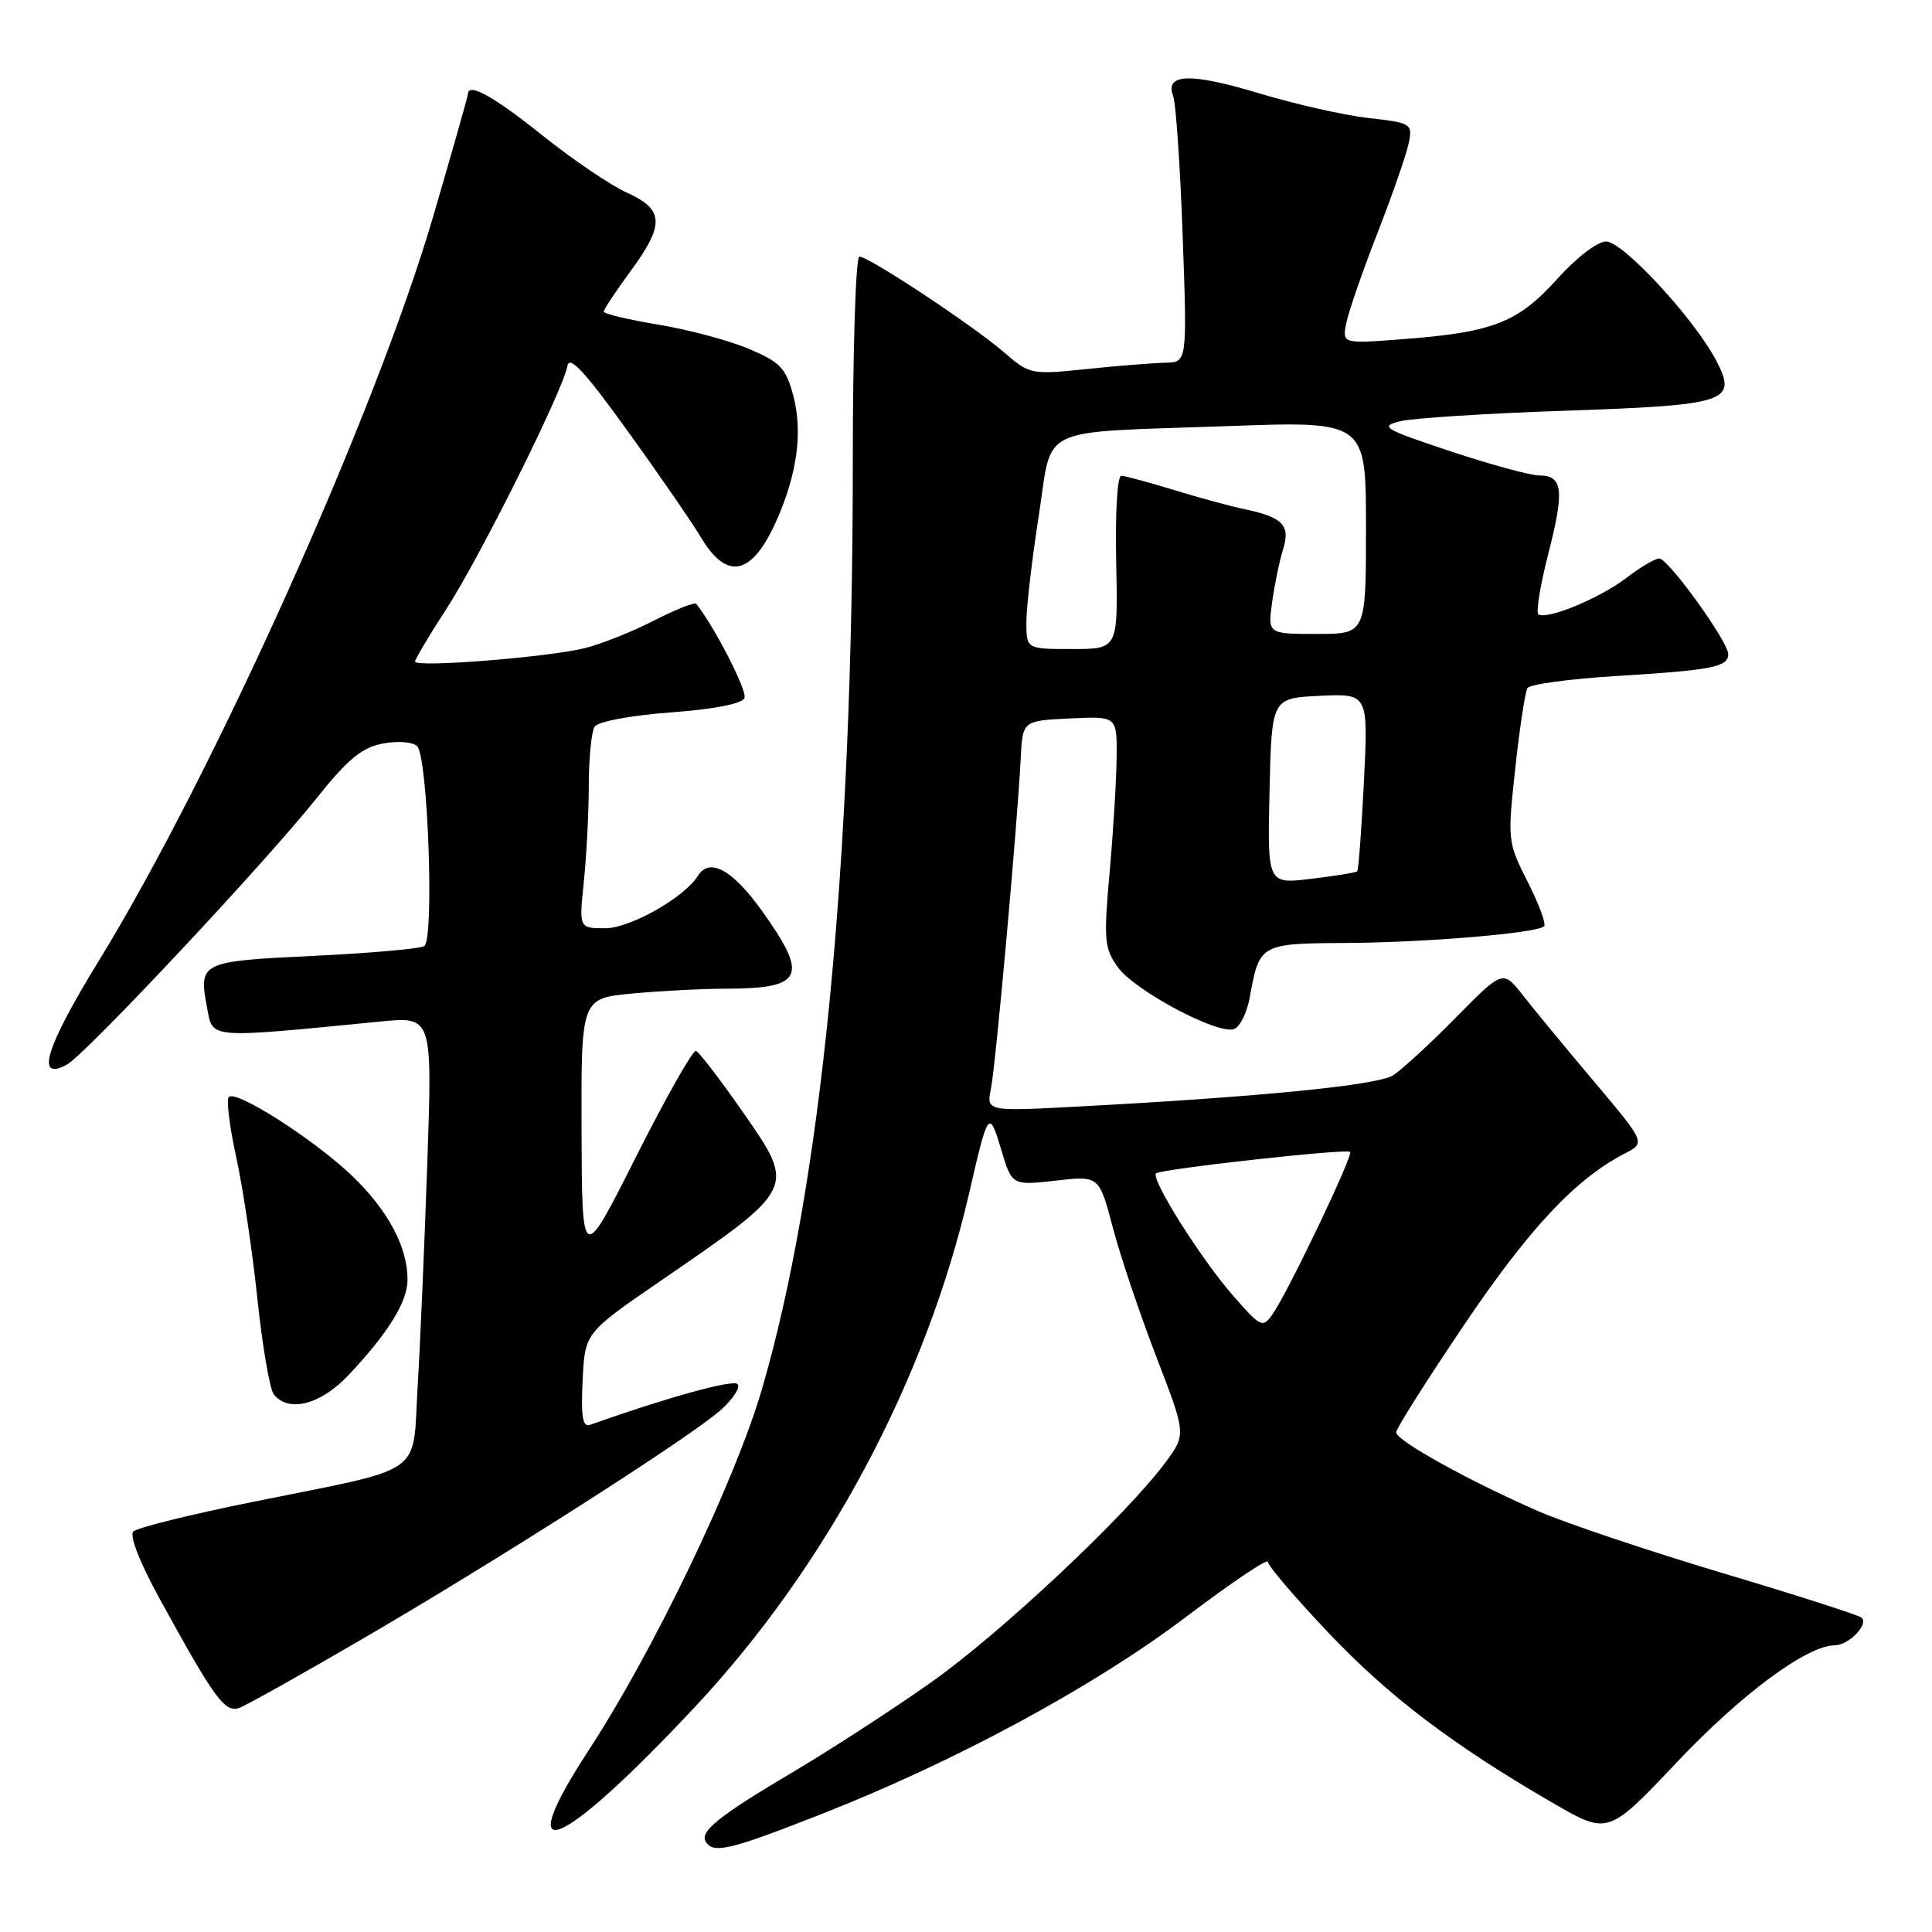 <?xml version="1.0" encoding="UTF-8" standalone="no"?>
<!DOCTYPE svg PUBLIC "-//W3C//DTD SVG 1.1//EN" "http://www.w3.org/Graphics/SVG/1.1/DTD/svg11.dtd" >
<svg xmlns="http://www.w3.org/2000/svg" xmlns:xlink="http://www.w3.org/1999/xlink" version="1.1" viewBox="0 0 256 256">
 <g >
 <path fill="currentColor"
d=" M 108.78 240.40 C 126.58 233.42 144.95 223.48 157.13 214.27 C 163.11 209.74 168.00 206.45 168.00 206.95 C 168.00 207.46 171.59 211.66 175.97 216.29 C 184.03 224.80 192.46 231.19 205.79 238.92 C 213.08 243.14 213.08 243.14 222.21 233.49 C 230.79 224.43 239.43 218.03 243.13 218.01 C 244.94 218.00 247.61 215.28 246.70 214.37 C 246.38 214.04 238.10 211.38 228.31 208.46 C 218.51 205.53 207.57 201.86 204.00 200.31 C 194.83 196.33 185.00 190.89 185.00 189.80 C 185.00 189.29 189.07 182.86 194.04 175.50 C 202.66 162.73 208.78 156.21 215.28 152.85 C 218.05 151.42 218.05 151.42 211.28 143.38 C 207.55 138.96 203.30 133.81 201.82 131.92 C 199.15 128.50 199.15 128.50 192.90 134.84 C 189.47 138.33 185.72 141.77 184.58 142.49 C 182.51 143.80 167.22 145.32 143.10 146.61 C 130.69 147.28 130.69 147.28 131.31 144.21 C 131.95 141.02 134.81 109.24 135.25 100.50 C 135.50 95.50 135.50 95.50 141.75 95.20 C 148.00 94.90 148.00 94.90 147.96 100.20 C 147.94 103.12 147.53 109.98 147.04 115.45 C 146.23 124.53 146.32 125.64 148.10 128.13 C 150.32 131.26 161.41 137.16 163.53 136.35 C 164.31 136.05 165.24 134.16 165.60 132.15 C 166.88 125.07 166.99 125.01 178.29 124.95 C 188.92 124.89 203.69 123.65 204.60 122.73 C 204.90 122.44 203.92 119.80 202.43 116.86 C 199.77 111.60 199.74 111.37 200.78 101.80 C 201.36 96.45 202.09 91.66 202.40 91.17 C 202.71 90.67 208.03 89.95 214.23 89.57 C 226.87 88.80 229.00 88.38 229.00 86.68 C 229.00 85.02 221.05 74.00 219.85 74.00 C 219.31 74.00 217.32 75.18 215.44 76.62 C 211.94 79.28 205.04 82.14 203.85 81.41 C 203.50 81.19 204.08 77.57 205.16 73.37 C 207.32 64.95 207.09 63.00 203.96 63.00 C 202.80 63.00 197.50 61.56 192.18 59.79 C 183.33 56.85 182.76 56.51 185.50 55.82 C 187.15 55.41 196.92 54.78 207.20 54.43 C 228.85 53.69 230.20 53.25 227.49 47.93 C 224.68 42.43 215.08 32.00 212.82 32.00 C 211.67 32.00 208.89 34.13 206.37 36.93 C 201.18 42.70 197.90 44.01 186.27 44.91 C 177.84 45.57 177.84 45.57 178.39 42.81 C 178.69 41.30 180.57 35.88 182.56 30.78 C 184.55 25.68 186.40 20.33 186.68 18.90 C 187.17 16.39 186.97 16.27 181.34 15.64 C 178.13 15.28 171.60 13.80 166.82 12.36 C 157.77 9.62 154.30 9.73 155.45 12.73 C 155.81 13.67 156.38 21.99 156.71 31.22 C 157.31 48.00 157.31 48.00 154.41 48.06 C 152.81 48.10 148.12 48.47 144.00 48.90 C 136.62 49.66 136.45 49.63 133.02 46.67 C 128.93 43.13 115.13 34.00 113.87 34.00 C 113.39 34.00 113.00 46.29 113.00 61.31 C 113.00 114.77 108.80 157.42 100.91 184.24 C 97.32 196.42 86.58 218.78 78.02 231.89 C 67.46 248.07 74.13 245.35 92.09 226.17 C 109.57 207.49 122.73 182.82 128.44 158.00 C 130.94 147.13 131.05 146.97 132.65 152.29 C 134.09 157.09 134.09 157.09 139.87 156.44 C 145.64 155.78 145.64 155.78 147.45 162.64 C 148.44 166.41 151.04 174.13 153.22 179.79 C 157.18 190.07 157.18 190.07 154.42 193.79 C 149.14 200.89 132.44 216.55 123.26 223.00 C 118.18 226.58 110.08 231.83 105.26 234.69 C 95.27 240.60 92.68 242.67 93.52 244.04 C 94.53 245.67 96.66 245.16 108.78 240.40 Z  M 48.00 217.18 C 66.10 206.64 91.52 190.39 95.50 186.84 C 97.15 185.37 98.15 183.81 97.72 183.39 C 97.10 182.77 88.44 185.16 78.20 188.79 C 77.20 189.15 76.97 187.78 77.20 182.93 C 77.50 176.61 77.50 176.61 87.49 169.75 C 105.55 157.36 105.48 157.49 98.45 147.38 C 95.43 143.05 92.63 139.39 92.22 139.25 C 91.81 139.11 88.24 145.41 84.29 153.25 C 77.12 167.50 77.12 167.50 77.06 149.89 C 77.00 132.29 77.00 132.29 83.75 131.65 C 87.46 131.30 93.05 131.01 96.17 131.01 C 106.47 130.99 107.20 129.40 100.94 120.66 C 97.04 115.22 94.00 113.57 92.46 116.07 C 90.70 118.91 83.48 123.00 80.21 123.00 C 76.72 123.00 76.72 123.00 77.36 116.85 C 77.71 113.47 78.01 107.74 78.02 104.10 C 78.02 100.47 78.37 96.96 78.79 96.30 C 79.23 95.61 83.45 94.81 88.87 94.40 C 94.76 93.96 98.35 93.25 98.65 92.47 C 99.02 91.51 94.62 82.95 92.26 80.02 C 92.05 79.76 89.55 80.75 86.69 82.21 C 83.84 83.68 79.70 85.33 77.50 85.88 C 72.63 87.09 55.00 88.49 55.00 87.66 C 55.00 87.34 56.84 84.24 59.09 80.78 C 63.53 73.97 74.61 51.74 75.18 48.51 C 75.44 47.02 77.43 49.16 83.09 57.01 C 87.26 62.78 91.67 69.19 92.91 71.25 C 96.37 77.02 99.67 76.25 102.92 68.92 C 105.66 62.71 106.39 57.16 105.09 52.33 C 104.13 48.77 103.37 47.98 99.24 46.23 C 96.63 45.12 91.24 43.68 87.25 43.02 C 83.26 42.36 80.00 41.58 80.00 41.29 C 80.00 41.00 81.58 38.62 83.50 36.00 C 88.10 29.74 88.02 27.76 83.07 25.53 C 80.91 24.56 75.85 21.12 71.82 17.90 C 65.42 12.77 62.00 10.88 62.00 12.47 C 62.00 12.73 59.94 19.99 57.42 28.61 C 49.81 54.65 28.31 102.51 13.09 127.32 C 6.04 138.81 4.64 143.33 8.85 141.08 C 11.26 139.79 34.94 114.54 41.89 105.84 C 46.11 100.56 47.94 99.05 50.74 98.52 C 52.74 98.15 54.70 98.30 55.28 98.88 C 56.70 100.30 57.56 124.54 56.22 125.36 C 55.65 125.72 49.02 126.30 41.50 126.66 C 26.47 127.38 26.30 127.47 27.46 133.65 C 28.21 137.66 27.49 137.61 50.39 135.36 C 57.29 134.68 57.29 134.68 56.62 154.09 C 56.25 164.77 55.68 178.10 55.34 183.72 C 54.62 195.77 56.70 194.32 33.54 199.00 C 25.31 200.66 18.17 202.43 17.67 202.93 C 17.13 203.47 18.50 206.99 21.06 211.67 C 28.48 225.20 29.80 227.01 31.74 226.29 C 32.71 225.93 40.02 221.83 48.00 217.18 Z  M 46.14 182.25 C 51.42 176.66 54.00 172.50 54.00 169.56 C 54.00 165.21 51.40 160.35 46.65 155.80 C 41.63 151.00 31.29 144.38 30.32 145.35 C 29.97 145.70 30.41 149.26 31.29 153.28 C 32.17 157.29 33.44 165.73 34.10 172.04 C 34.76 178.34 35.74 184.06 36.27 184.75 C 38.20 187.22 42.46 186.14 46.14 182.25 Z  M 163.37 171.66 C 159.12 166.79 152.45 156.21 153.18 155.48 C 153.76 154.91 178.36 152.17 178.90 152.63 C 179.36 153.02 170.68 171.20 168.64 174.11 C 167.30 176.01 167.10 175.92 163.37 171.66 Z  M 168.22 104.83 C 168.50 92.50 168.50 92.50 174.90 92.20 C 181.30 91.90 181.30 91.90 180.73 103.54 C 180.41 109.94 180.01 115.31 179.83 115.46 C 179.65 115.62 176.90 116.07 173.72 116.45 C 167.94 117.15 167.94 117.15 168.22 104.83 Z  M 136.00 82.44 C 136.00 80.48 136.73 74.20 137.62 68.49 C 139.54 56.14 136.93 57.39 162.75 56.46 C 181.00 55.80 181.00 55.80 181.00 69.90 C 181.00 84.00 181.00 84.00 174.49 84.00 C 167.98 84.00 167.98 84.00 168.57 79.75 C 168.90 77.41 169.54 74.29 170.01 72.81 C 171.01 69.62 170.00 68.55 165.00 67.49 C 163.07 67.09 158.80 65.93 155.50 64.91 C 152.20 63.90 149.08 63.06 148.58 63.04 C 148.05 63.02 147.76 67.95 147.90 74.50 C 148.15 86.00 148.15 86.00 142.07 86.00 C 136.00 86.00 136.00 86.00 136.00 82.44 Z "/>
</g>
</svg>